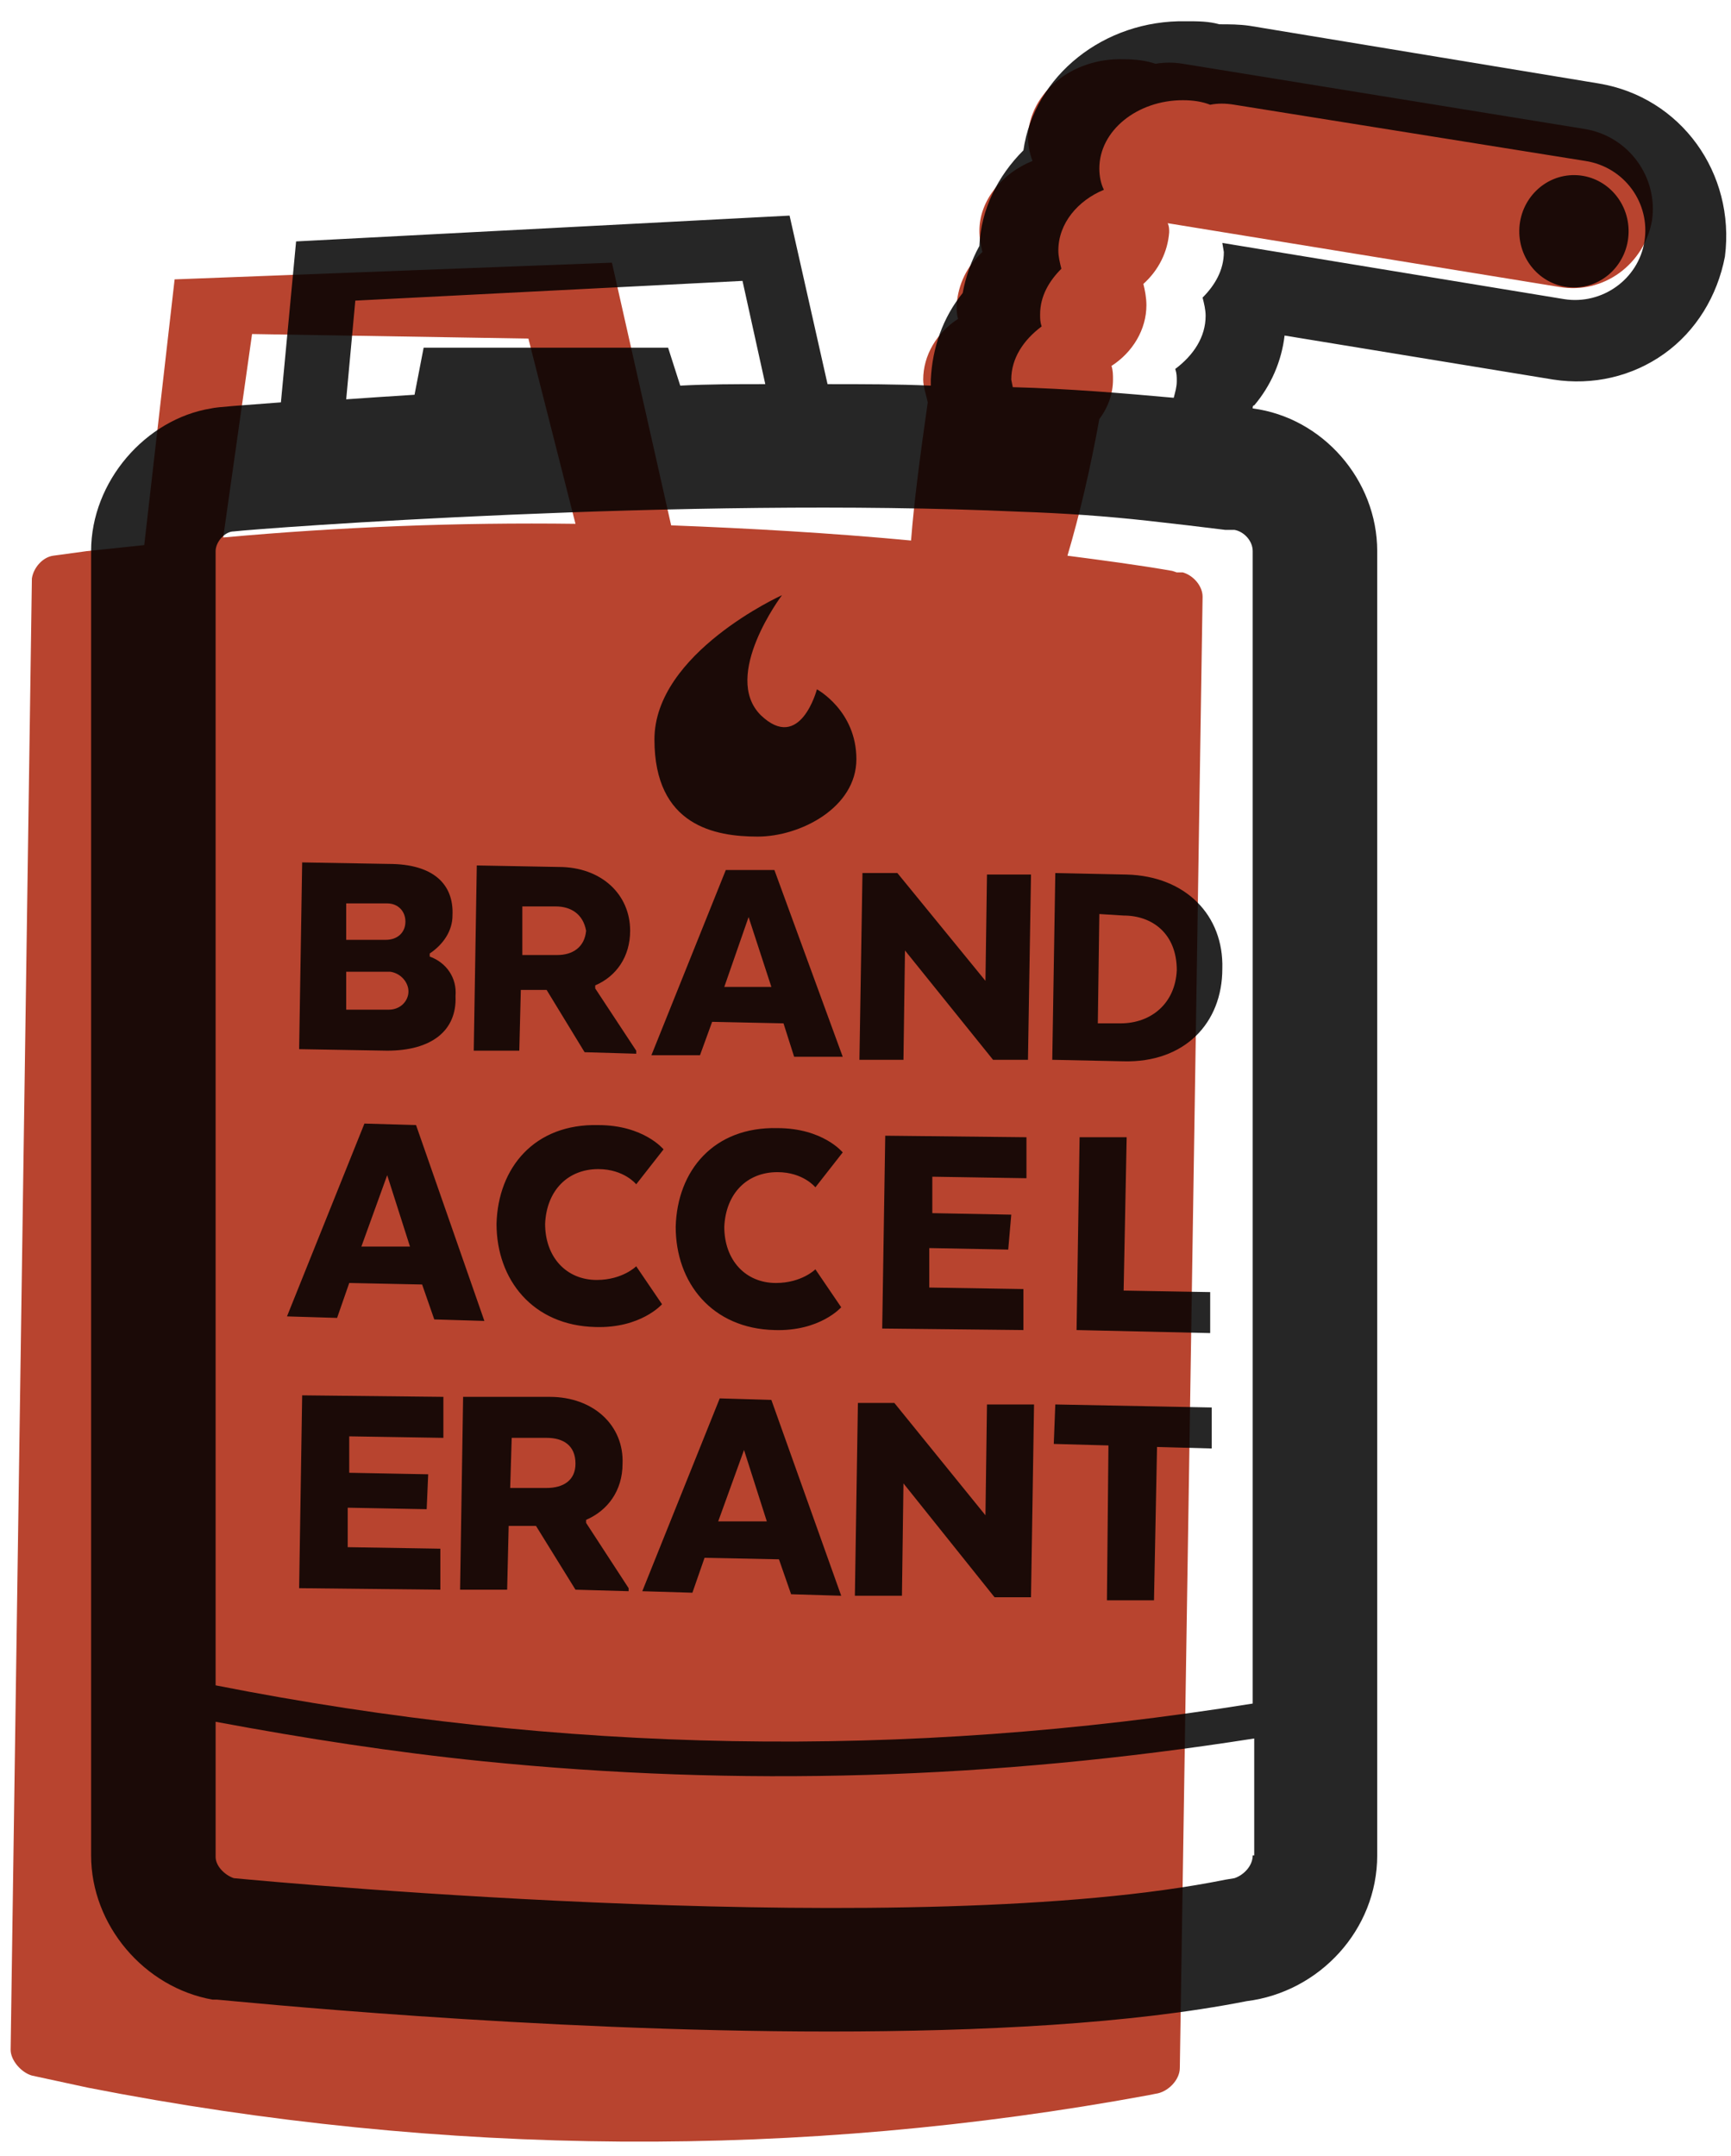 <svg xmlns="http://www.w3.org/2000/svg" viewBox="0 0 114 142" enable-background="new 0 0 114 142"><style type="text/css">.st0{fill:#B8442F;} .st1{opacity:0.85;}</style><path class="st0" d="M104.4 8.5l-26.5-4.3c-.6-.1-1.2-.1-1.8 0-.6-.2-1.3-.3-2.1-.3-3.4-.1-6.2 2.2-6.3 5.1 0 .5.1 1.1.3 1.6-2 .8-3.5 2.6-3.5 4.6 0 .5.1 1 .2 1.4-1 .9-1.6 2.1-1.7 3.5 0 .3 0 .6.1.9-1.4.9-2.3 2.4-2.3 4 0 .5.2 1 .3 1.5-.5 3.5-.9 6.5-1.1 9.1-5.3-.5-10.6-.8-15.8-1l-3.9-17.3-28.8 1.1-2 17.5-3.8.4-2.2.3c-.7.1-1.3.8-1.4 1.5l-1.4 96.9c0 .7.7 1.5 1.4 1.7l3.7.8c23.5 4.6 47 4.7 69.8.5l.5-.1c.8-.1 1.6-.9 1.6-1.7l1.5-96.9c0-.7-.6-1.4-1.3-1.6h-.4l-.3-.1c-2.3-.4-4.6-.7-6.9-1 .8-2.7 1.5-5.7 2.1-9 .6-.8.9-1.7.9-2.6 0-.3 0-.6-.1-.9 1.4-.9 2.3-2.4 2.3-4 0-.5-.1-1-.2-1.4 1-.9 1.6-2.1 1.7-3.4 0-.2 0-.4-.1-.6l25.8 4.2c2.9.5 5.6-1.5 6.1-4.4.4-2.8-1.5-5.5-4.4-6zm-89.7 26.9l1.9-13.4 18.2.3 3.1 12.2c-7.7-.1-15.5.2-23.2.9z"/><g class="st1"><ellipse transform="matrix(.015 -1 1 .015 86.901 118.705)" cx="103.7" cy="15.2" rx="3.7" ry="3.6"/><path d="M25.5 69.2l-5.8-.1.2-12.3 5.7.1c2.9 0 4.3 1.3 4.2 3.4 0 1-.6 1.9-1.5 2.5v.2c1.1.4 1.8 1.4 1.7 2.6.1 2.3-1.6 3.6-4.5 3.6zm0-9.7h-2.7v2.4h2.6c.8 0 1.3-.5 1.3-1.2s-.5-1.2-1.2-1.2zm-2.7 4.5v2.5h2.8c.8 0 1.3-.6 1.3-1.2s-.5-1.2-1.2-1.3h-2.9zM36.8 57.1c2.8 0 4.7 1.8 4.7 4.2 0 1.7-.9 3-2.3 3.6v.2l2.7 4.1v.2l-3.4-.1-2.5-4.1h-1.7l-.1 4h-3l.2-12.2 5.4.1zm-.2 2.6h-2.2v3.2h2.3c1 0 1.8-.5 1.9-1.6-.2-1.1-1-1.6-2-1.6zM55.5 69.6h-3.2l-.7-2.2-4.7-.1-.8 2.2h-3.2l4.9-12.2h3.2l4.5 12.3zm-7.8-4.6h3.1l-1.5-4.6-1.6 4.6zM67.7 69.8h-2.3l-5.8-7.2-.1 7.2h-2.9l.2-12.3h2.3l5.8 7.1.1-7h2.9l-.2 12.2zM74 69.9l-4.7-.1.2-12.3 4.7.1c3.9.1 6.4 2.7 6.3 6.2 0 3.6-2.5 6.2-6.5 6.1zm-1.6-9.7l-.1 7.2h1.5c2 0 3.6-1.3 3.7-3.5 0-2.4-1.6-3.6-3.5-3.6l-1.6-.1zM31.9 87l-3.3-.1-.8-2.3-4.8-.1-.8 2.3-3.3-.1 5.1-12.7 3.4.1 4.5 12.9zm-8.1-4.9h3.2l-1.5-4.7-1.7 4.7zM43.6 85.9s-1.4 1.6-4.4 1.5c-4.1-.1-6.5-3.1-6.5-6.8.1-3.7 2.5-6.6 6.7-6.5 3 0 4.3 1.6 4.3 1.6l-1.8 2.3s-.8-1-2.5-1c-2 0-3.4 1.4-3.5 3.6 0 2.2 1.4 3.7 3.4 3.7 1.7 0 2.6-.9 2.6-.9l1.7 2.5zM55.4 86.1s-1.4 1.6-4.4 1.5c-4.1-.1-6.5-3.1-6.5-6.8.1-3.7 2.5-6.6 6.7-6.5 3 0 4.3 1.6 4.3 1.6l-1.8 2.3s-.8-1-2.5-1c-2 0-3.4 1.4-3.5 3.6 0 2.2 1.4 3.7 3.4 3.7 1.7 0 2.6-.9 2.6-.9l1.7 2.5zM66.4 82.3l-5.2-.1v2.6l6.2.1v2.7l-9.3-.1.2-12.7 9.3.1v2.7l-6.2-.1v2.4l5.2.1-.2 2.3zM70.9 87.6l.2-12.7h3.1l-.2 10.1 5.7.1v2.7l-8.8-.2zM28.1 99.4l-5.2-.1v2.6l6.1.1v2.7l-9.3-.1.2-12.7 9.3.1v2.7l-6.2-.1v2.4l5.2.1-.1 2.3zM36.2 92c2.9 0 4.9 1.9 4.8 4.4 0 1.8-1 3.1-2.4 3.7v.2l2.8 4.3v.2l-3.5-.1-2.6-4.2h-1.8l-.1 4.2h-3.1l.2-12.7h5.7zm-.2 2.7h-2.3l-.1 3.3h2.4c1.1 0 1.9-.5 1.9-1.6 0-1.2-.8-1.7-1.9-1.7zM55.4 105.1l-3.3-.1-.8-2.3-4.9-.1-.8 2.3-3.3-.1 5.1-12.7 3.4.1 4.6 12.9zm-8.1-4.9h3.2l-1.5-4.7-1.7 4.7zM67.9 105.2h-2.4l-6-7.5-.1 7.4h-3.1l.2-12.7h2.4l6 7.4.1-7.3h3.1l-.2 12.7zM69.5 92.5l10.3.2v2.7l-3.6-.1-.2 10.1h-3.1l.1-10.2-3.6-.1.1-2.6zM51.5 39.2s-8.4 3.8-8.4 9.5 4 6.4 6.8 6.4 6.5-1.9 6.5-5.1c0-3.2-2.6-4.6-2.6-4.6s-1.1 4.2-3.7 1.7c-2.6-2.6 1.4-7.9 1.4-7.9zM105.3 5.5l-23-3.8c-.7-.1-1.3-.1-2-.1-.7-.2-1.4-.2-2.2-.2-5.4-.1-10 3.6-10.7 8.5-1.7 1.7-2.8 3.9-2.9 6.3-.5.9-.9 2-1.1 3.1-1.3 1.6-2 3.6-2.1 5.7v.4c-2.2-.1-4.5-.1-6.8-.1l-2.5-11.1-32.5 1.7-1 10.6c-2.6.2-4.2.3-4.6.4-4.3.7-7.9 4.8-7.9 9.4v85.9c0 4.6 3.5 8.7 8 9.5h.3c1.2.1 20.8 2.1 40.3 2.1 10 0 19.9-.5 27.5-2 4.8-.6 8.6-4.7 8.6-9.6v-85.9c0-4.7-3.6-8.8-8.2-9.4 0-.1 0-.2.1-.2 1.1-1.3 1.8-2.9 2-4.6l17.7 2.9c2.6.4 5.2-.2 7.3-1.7 2.1-1.5 3.5-3.8 4-6.4.7-5.5-2.9-10.5-8.3-11.4zm-81.9 14.3l25.5-1.3 1.5 6.8c-1.9 0-3.8 0-5.6.1l-.8-2.5h-16.1l-.6 3.1c-1.6.1-3.1.2-4.5.3l.6-6.5zm59.1 102.4c0 .7-.6 1.3-1.2 1.5l-.6.1c-20.3 4.1-62.1.2-65.3-.1-.6-.2-1.2-.8-1.2-1.4v-8.9c5.9 1.1 11.7 2 17.6 2.6 16.9 1.7 33.6 1.2 50.8-1.5v7.7zm0-85.9v75.9c-23 3.7-45.5 3.3-68.3-1.2v-74.7c0-.6.6-1.3 1.2-1.3 1.7-.2 29.7-2.3 51.7-1.3 3 .1 5.8.3 8.5.6 1.8.2 3.5.4 5.1.6h.6c.6.1 1.2.7 1.2 1.4zm25.8-20.4c-.4 2.5-2.8 4.2-5.3 3.8l-22.5-3.7.1.6c0 1.2-.6 2.2-1.4 3 .1.4.2.8.2 1.2 0 1.4-.8 2.6-2 3.5.1.3.1.5.1.8 0 .4-.1.7-.2 1.1-3.3-.3-6.9-.6-10.6-.7l-.1-.5c0-1.4.8-2.6 2-3.5-.1-.3-.1-.5-.1-.8 0-1.2.6-2.2 1.4-3-.1-.4-.2-.8-.2-1.2 0-1.8 1.3-3.3 3-4-.2-.4-.3-.9-.3-1.4 0-2.5 2.5-4.5 5.5-4.5.7 0 1.3.1 1.8.3.5-.1 1-.1 1.6 0l23.1 3.7c2.6.4 4.3 2.8 3.9 5.3z"/></g></svg>